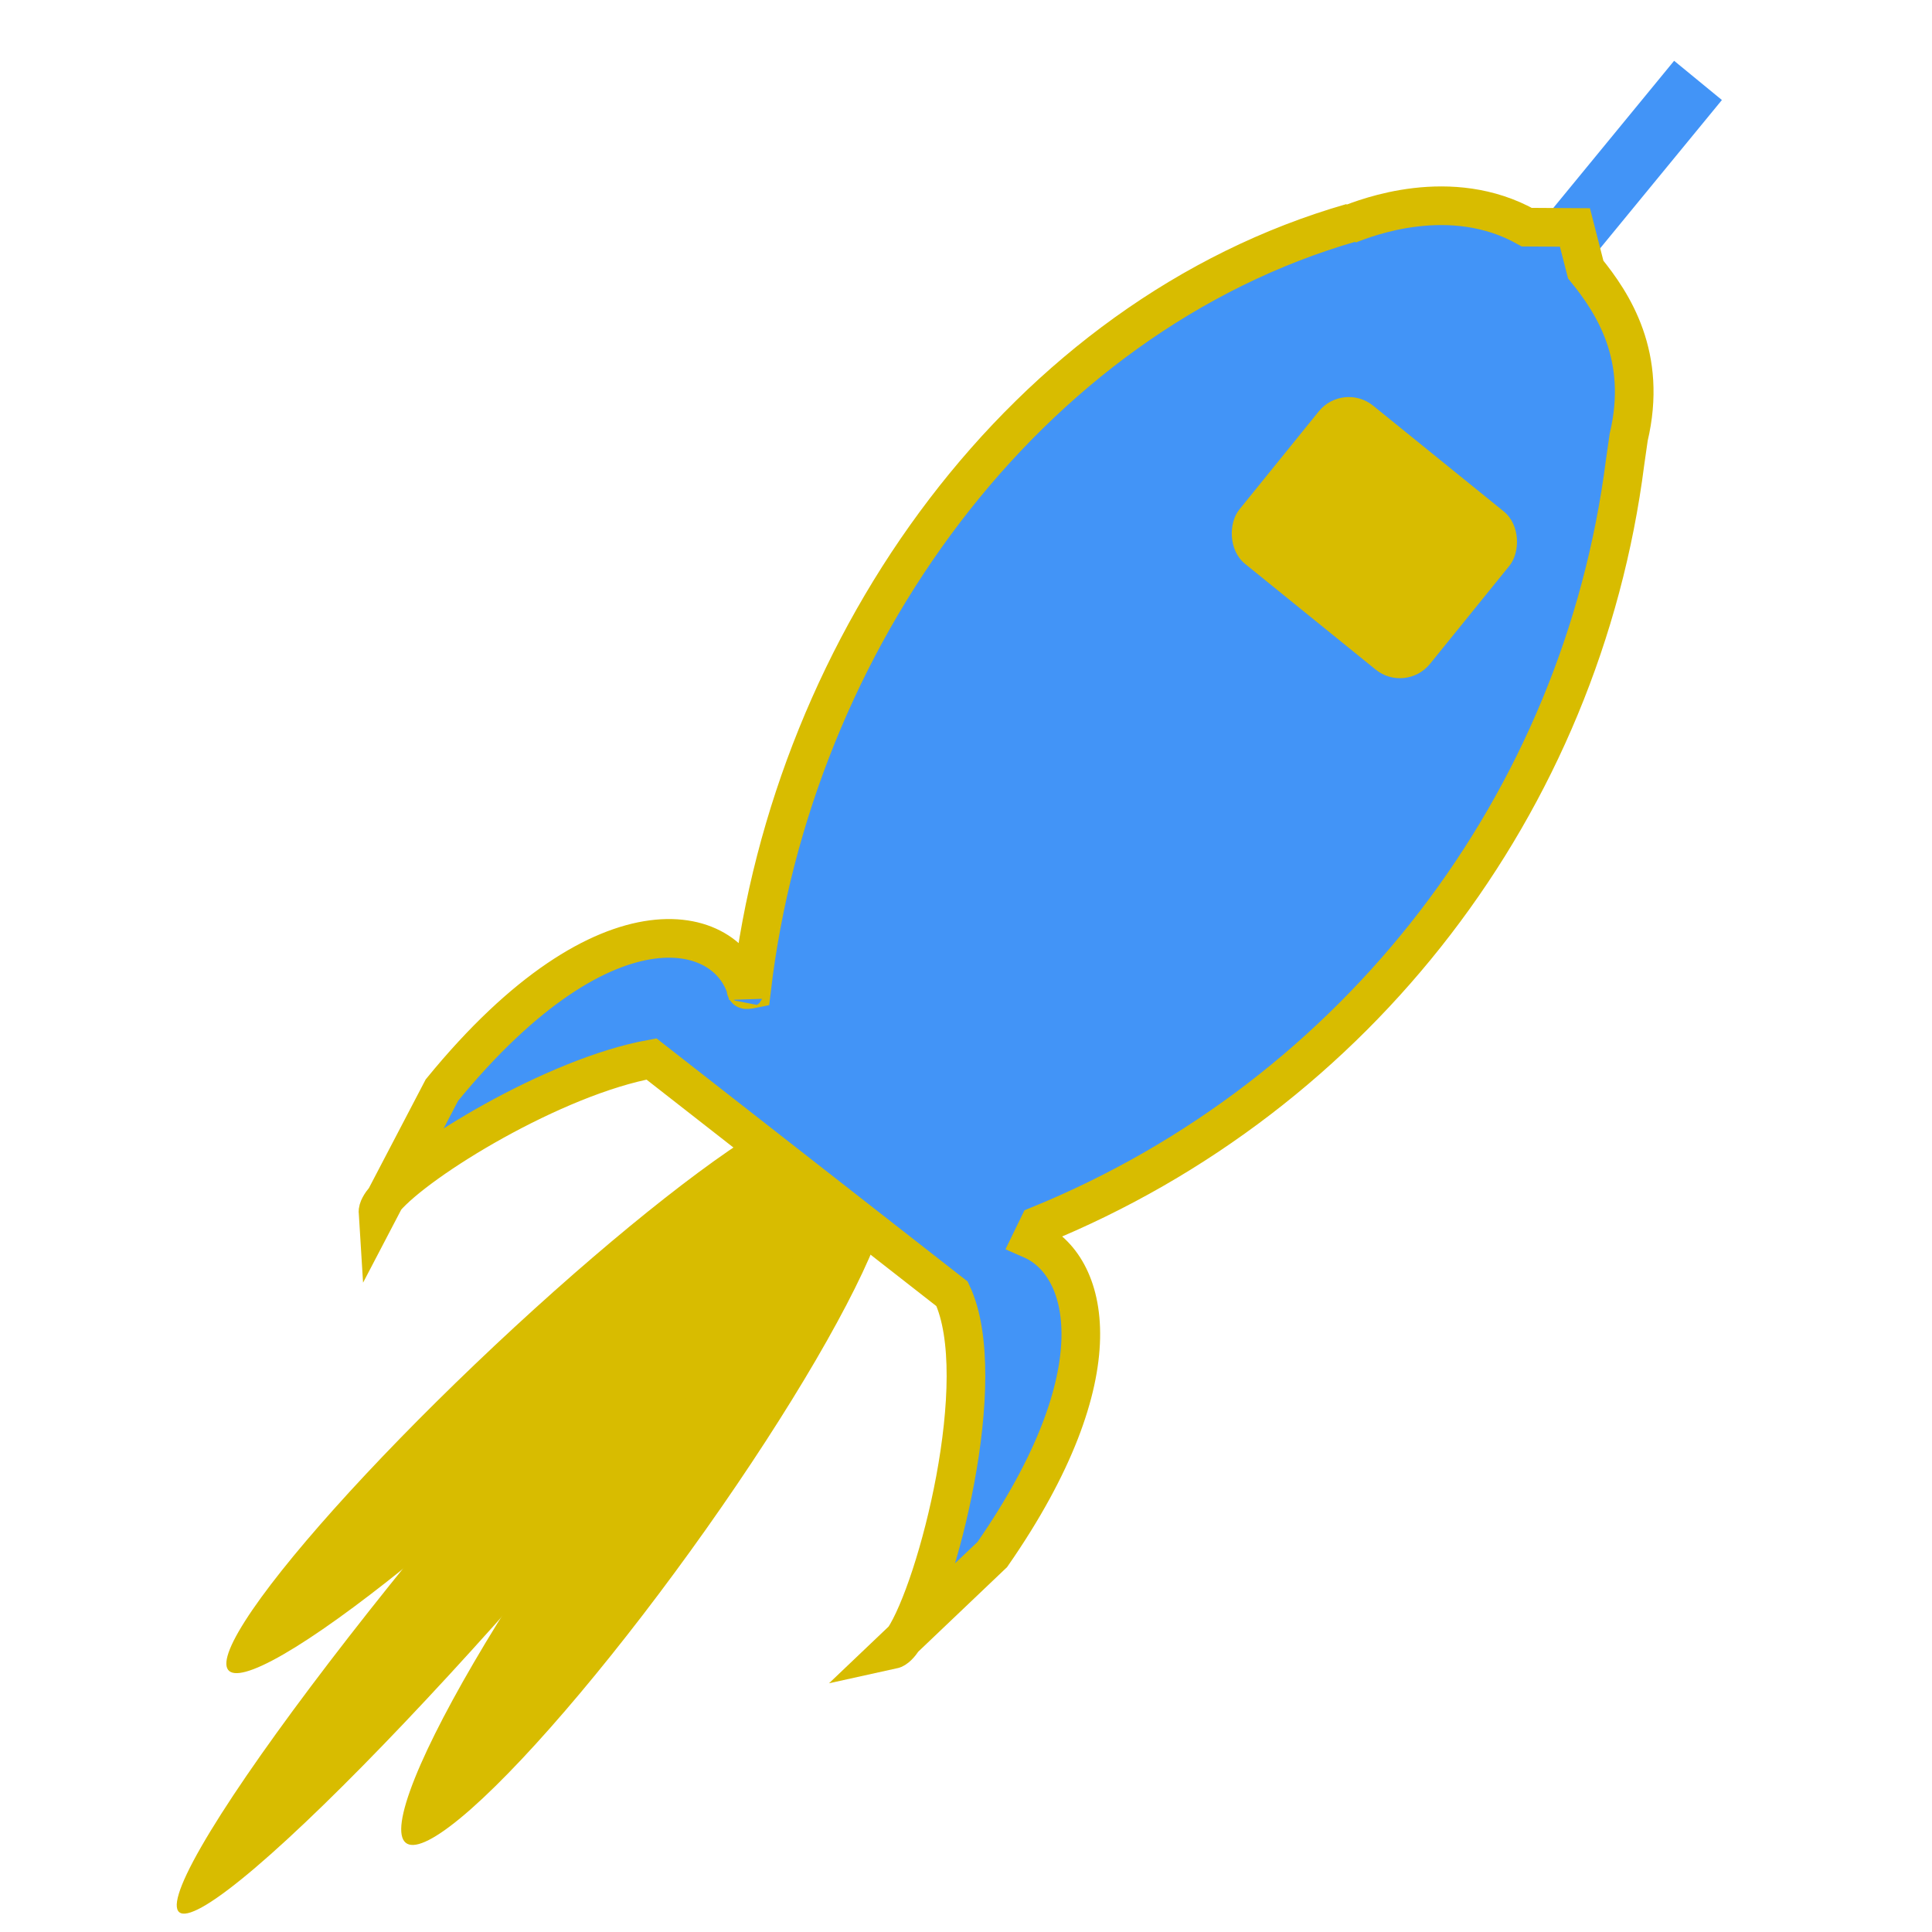 <?xml version="1.0" encoding="utf-8"?>
<svg viewBox="0 0 500 500" xmlns="http://www.w3.org/2000/svg">
  <ellipse style="fill: rgb(216, 188, 0);" cx="45.034" cy="380.469" rx="16.535" ry="99.72" transform="matrix(0.961, 0.276, -0.612, 0.865, 356.467, 49.561)"/>
  <ellipse style="fill: rgb(216, 188, 0);" cx="45.034" cy="380.469" rx="14.715" ry="99.72" transform="matrix(0.891, 0.454, -0.766, 0.732, 387.396, 60.76)"/>
  <ellipse style="fill: rgb(216, 188, 0);" cx="45.034" cy="380.469" rx="15.009" ry="133.524" transform="matrix(0.934, 0.358, -0.685, 0.808, 356.834, 63.689)"/>
  <line style="fill: rgb(66, 148, 247); stroke-width: 16px; stroke: rgb(66, 148, 247);" x1="402.861" y1="65.323" x2="439.432" y2="20.684" transform="matrix(-1, -0.001, 0.001, -1, 842.239, 86.533)"/>
  <path style="fill: rgb(66, 148, 247); stroke: rgb(216, 188, 0); stroke-width: 10px;" d="M 420.571 119.65 C 409.311 207.857 351.406 283.436 268.785 317.132 L 266.99 320.821 C 281.737 327.278 289.537 355.137 256.812 402.301 L 233.878 424.134 C 242.537 411.125 256.662 356.726 246.405 334.854 L 168.603 274.059 C 143.346 278.646 108.15 300.239 99.692 310.193 L 114.358 282.129 C 157.395 229.444 190.059 238.94 193.59 257.859 C 193.68 257.114 193.773 256.37 193.869 255.627 C 193.869 255.627 193.817 255.547 193.786 255.562 C 191.763 256.527 194.522 255.96 194.522 255.96 C 205.159 166.046 265.338 81.896 349.835 57.621 L 348.996 58.13 C 353.563 56.326 375.465 47.736 395.137 58.788 L 407.591 58.866 L 410.38 69.753 C 417.452 78.448 426.48 92.178 421.5 113.162 L 420.571 119.65 Z M 97.815 313.786 C 97.759 312.914 98.426 311.684 99.692 310.193 L 97.815 313.786 Z M 233.878 424.134 C 232.794 425.762 231.796 426.742 230.942 426.929 L 233.878 424.134 Z"/>
  <rect style="fill: rgb(216, 188, 0); stroke: rgb(186, 218, 85); stroke-width: 0px;" transform="matrix(0.777, 0.629, -0.629, 0.777, 164.681, -337.793)" x="416.933" y="224.243" width="63.506" height="52.69" rx="10" ry="10"/>
</svg>